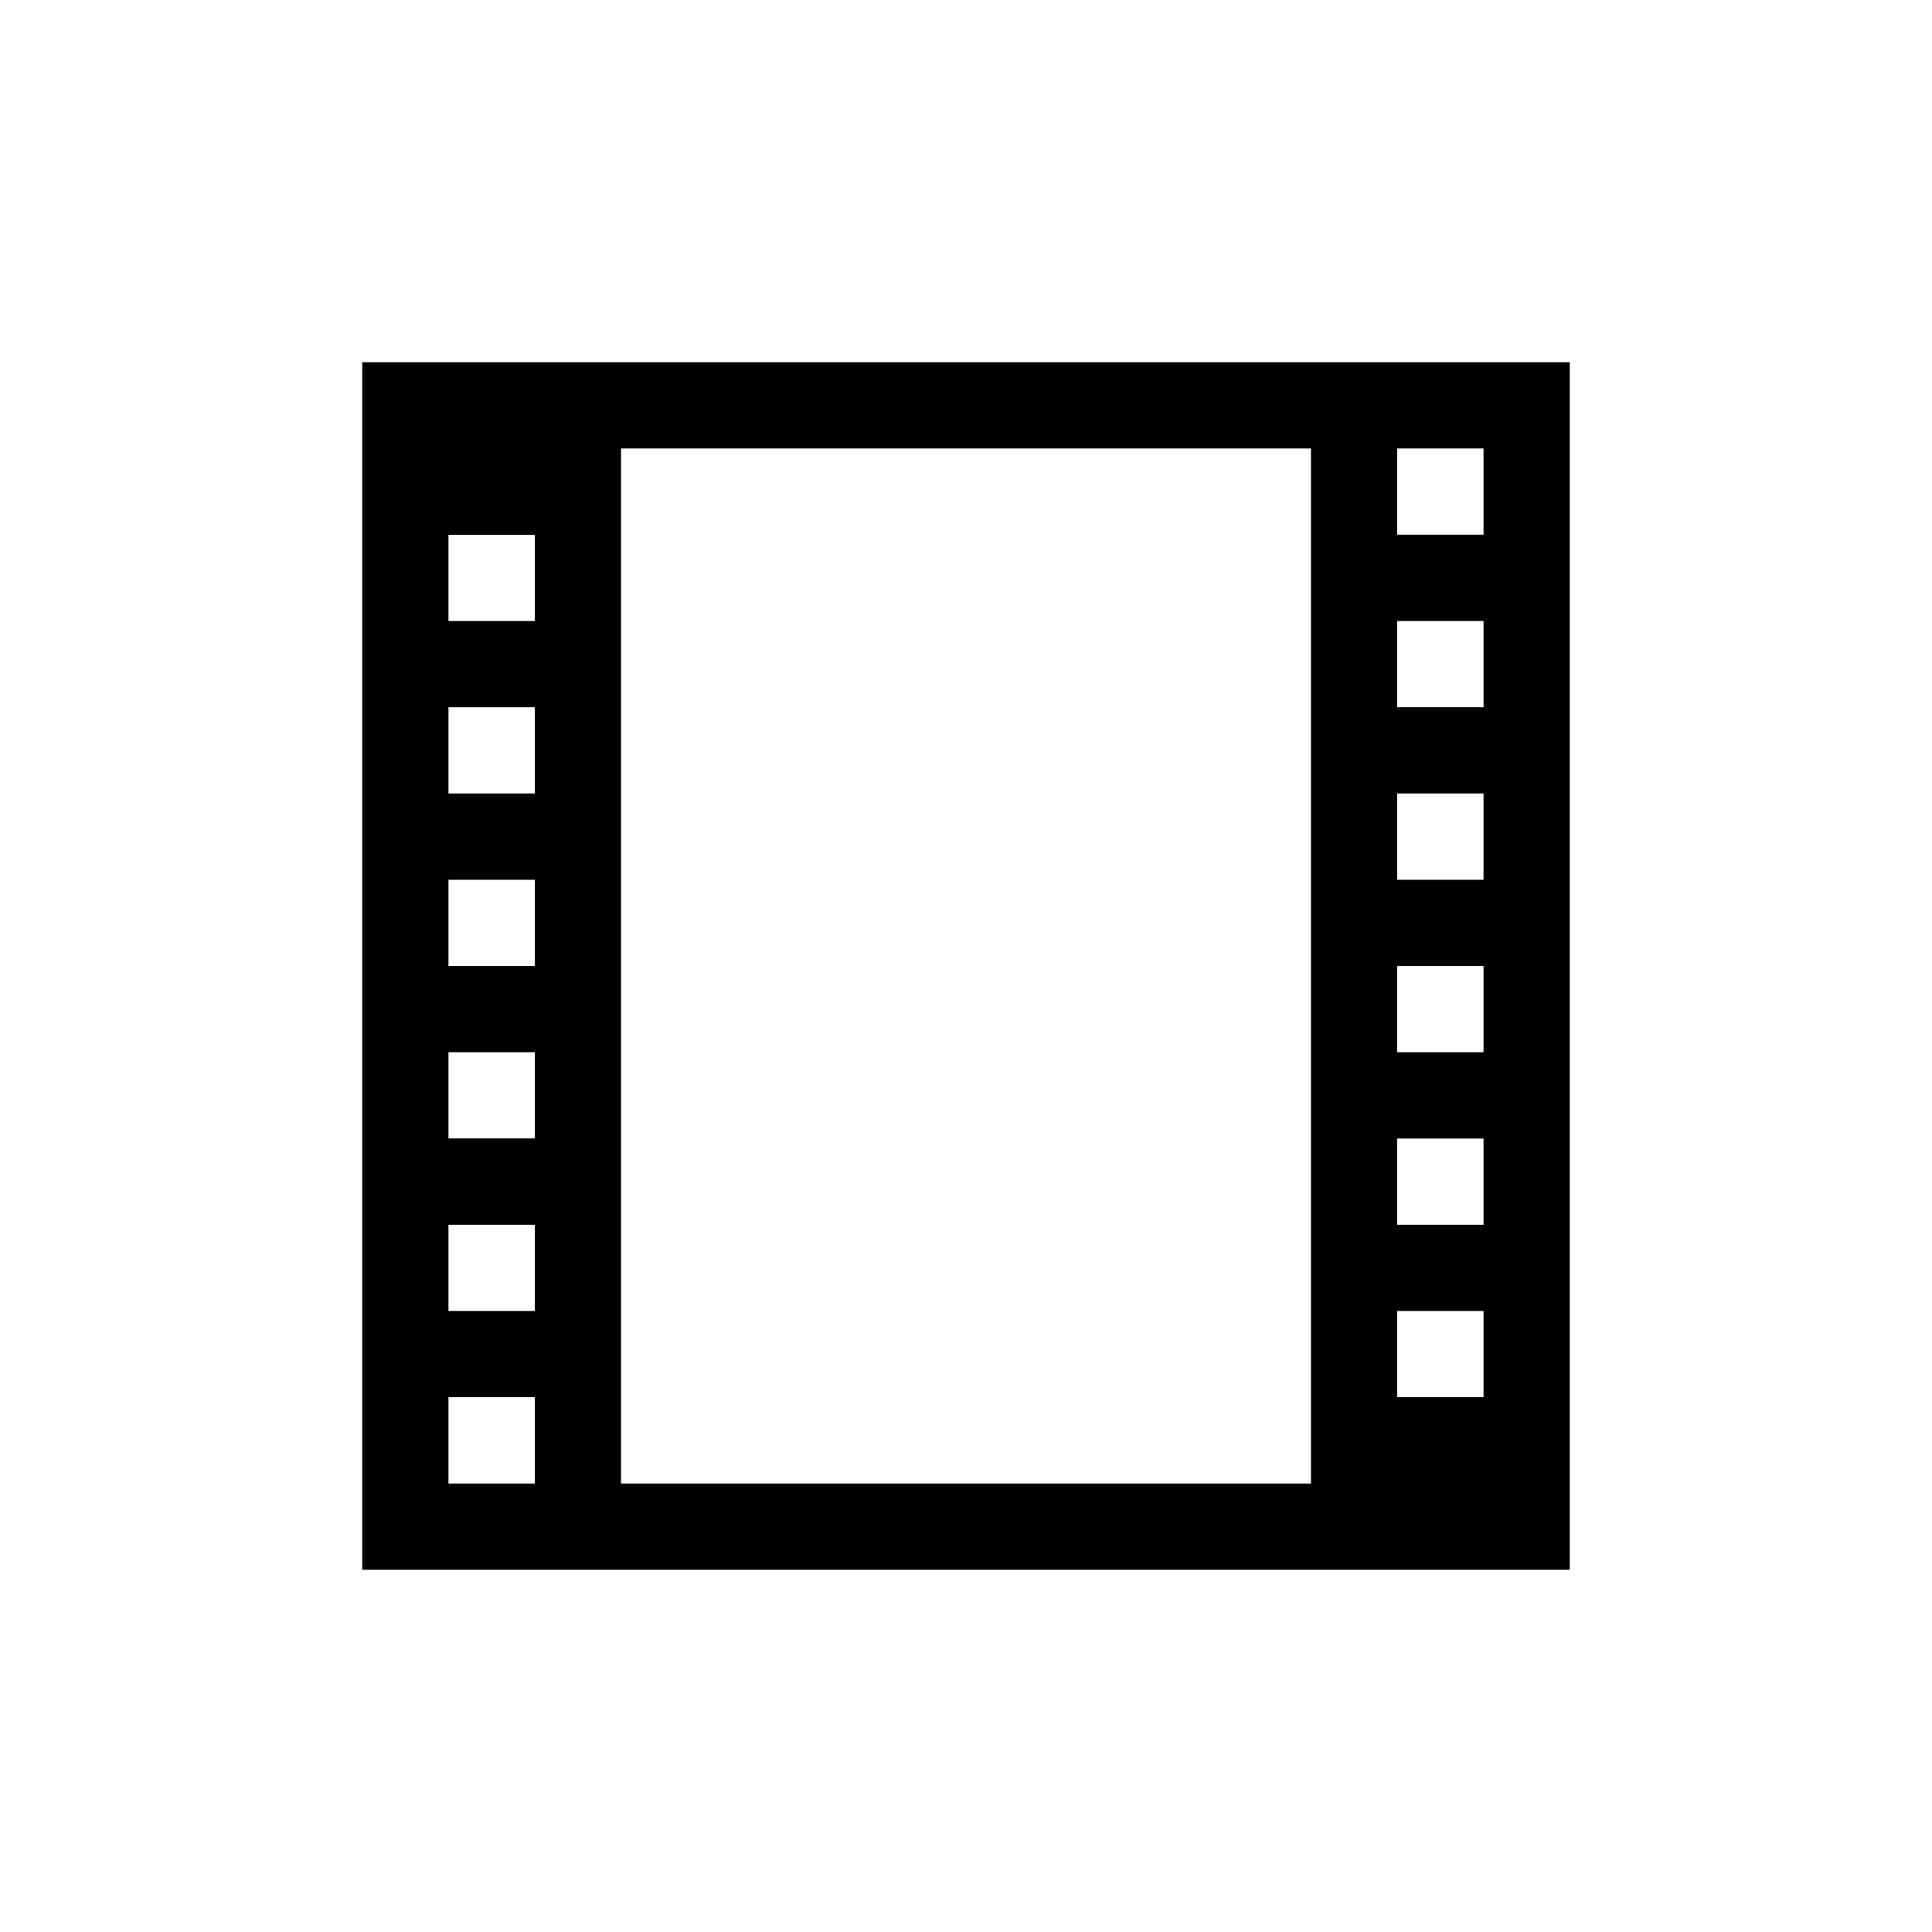 <svg width="16" height="16" viewBox="0 0 16 16" fill="none" xmlns="http://www.w3.org/2000/svg">
<path fill-rule="evenodd" clip-rule="evenodd" d="M13 3H3V13H13V3ZM10.857 3.714H5.143V12.286H10.857V3.714ZM3.714 5.857H4.429V6.571H3.714V5.857ZM12.286 5.143H11.571V5.857H12.286V5.143ZM3.714 4.429H4.429V5.143H3.714V4.429ZM12.286 3.714H11.571V4.428H12.286V3.714ZM3.714 7.286H4.429V8H3.714V7.286ZM12.286 6.571H11.571V7.286H12.286V6.571ZM3.714 8.714H4.429V9.428H3.714V8.714ZM12.286 9.429H11.571V10.143H12.286V9.429ZM11.571 8H12.286V8.714H11.571V8ZM4.429 11.571H3.714V12.286H4.429V11.571ZM11.571 10.857H12.286V11.571H11.571V10.857ZM4.429 10.143H3.714V10.857H4.429V10.143Z" fill="black"/>
</svg>
